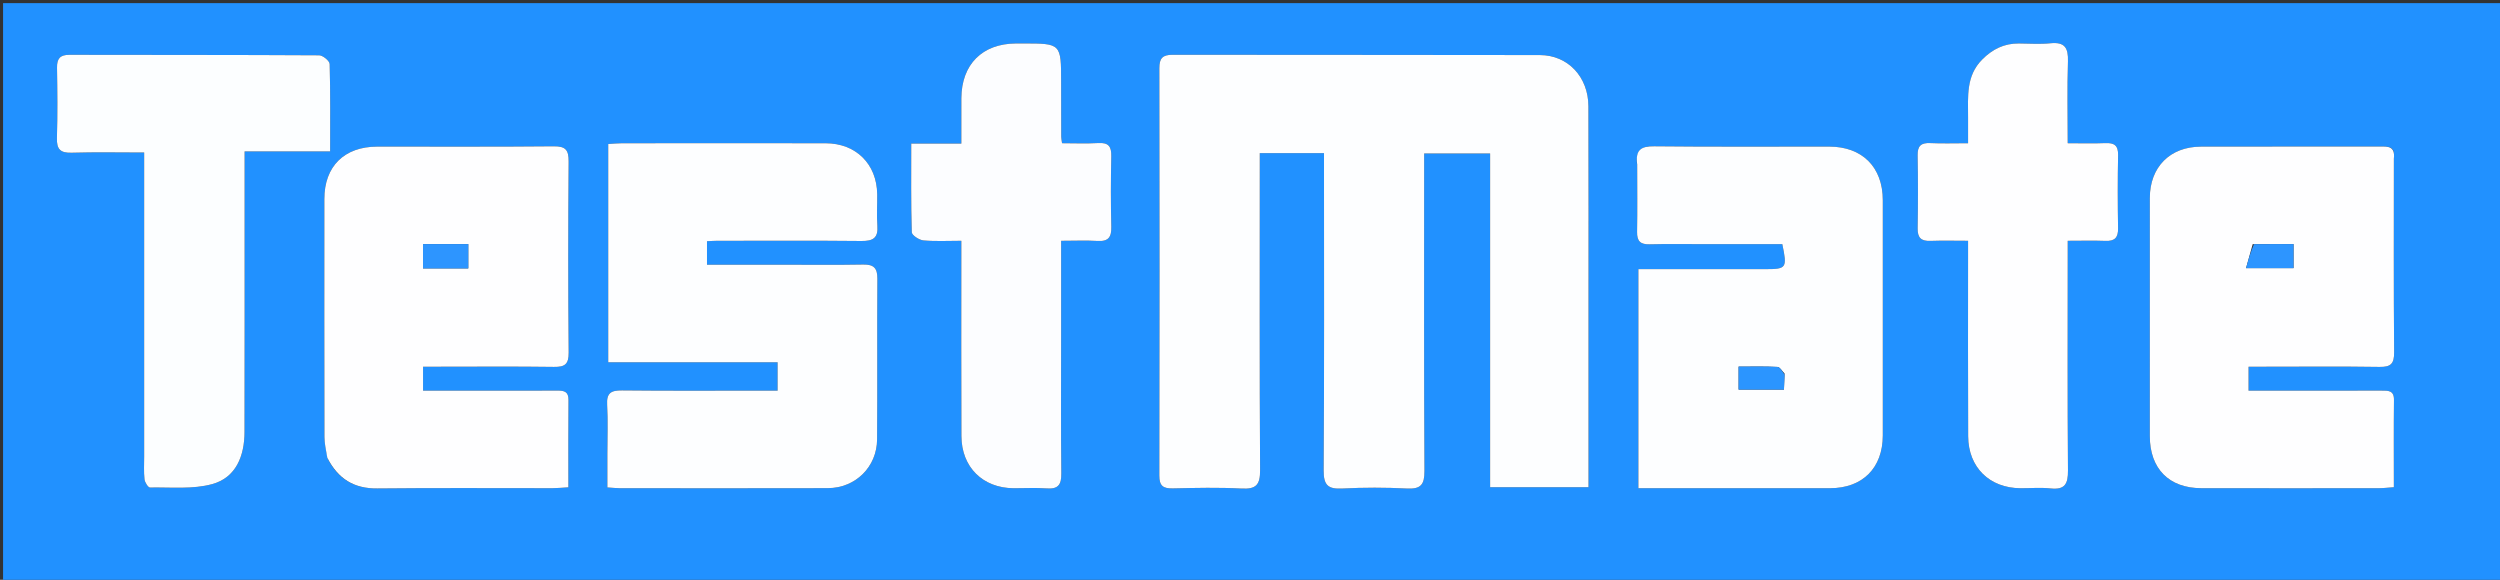<svg version="1.1" id="Layer_1" xmlns="http://www.w3.org/2000/svg" xmlns:xlink="http://www.w3.org/1999/xlink" x="0px" y="0px"
	 width="100%" viewBox="0 0 871 202" enable-background="new 0 0 871 202" xml:space="preserve">
<rect x="0" y="0" width="871" height="202" fill="#333333" stroke="none"/>
<path fill="#2191FF" opacity="1" stroke="none" 
	d="
M599,203 
	C399.38,203 200.259,203 1.07,203 
	C1.07,135.729 1.07,68.457 1.07,1.093 
	C291.333,1.093 581.667,1.093 871.968,1.093 
	C871.968,68.407 871.968,135.704 871.968,203 
	C781.124,203 690.312,203 599,203 
M553.438,108.5 
	C553.435,84.676 553.487,60.851 553.404,37.026 
	C553.369,26.796 546.284,19.208 536.48,19.185 
	C493.829,19.083 451.178,19.164 408.526,19.086 
	C405.064,19.08 403.914,20.275 403.921,23.747 
	C404.006,71.063 404.011,118.38 403.912,165.696 
	C403.905,169.32 405.261,170.23 408.61,170.155 
	C416.603,169.976 424.619,169.786 432.594,170.212 
	C437.719,170.487 439.046,168.823 439.015,163.776 
	C438.801,128.79 438.902,93.802 438.902,58.814 
	C438.902,57.041 438.902,55.268 438.902,53.353 
	C446.563,53.353 453.653,53.353 461.283,53.353 
	C461.283,55.507 461.283,57.458 461.283,59.41 
	C461.283,94.231 461.397,129.053 461.159,163.872 
	C461.123,169.091 462.722,170.461 467.68,170.202 
	C475.157,169.81 482.684,169.816 490.161,170.201 
	C494.999,170.45 496.31,168.879 496.283,164.071 
	C496.085,128.918 496.177,93.763 496.177,58.609 
	C496.177,56.85 496.177,55.092 496.177,53.459 
	C504.09,53.459 511.345,53.459 519.159,53.459 
	C519.159,92.342 519.159,130.902 519.159,169.733 
	C530.774,169.733 541.816,169.733 553.438,169.733 
	C553.438,149.414 553.438,129.457 553.438,108.5 
M221.527,126.22 
	C237.954,126.22 254.382,126.22 270.915,126.22 
	C270.915,129.828 270.915,132.727 270.915,136.102 
	C268.766,136.102 266.97,136.102 265.174,136.102 
	C249.019,136.101 232.864,136.205 216.712,136.025 
	C212.889,135.983 211.286,136.907 211.527,141.025 
	C211.859,146.668 211.61,152.345 211.61,158.007 
	C211.61,161.911 211.61,165.815 211.61,169.821 
	C213.649,169.951 214.795,170.088 215.941,170.088 
	C240.09,170.099 264.238,170.138 288.386,170.072 
	C298.022,170.046 305.512,162.722 305.582,153.058 
	C305.719,134.407 305.554,115.753 305.68,97.102 
	C305.704,93.423 304.441,92.097 300.746,92.167 
	C291.257,92.346 281.762,92.226 272.269,92.226 
	C263.656,92.226 255.044,92.226 246.316,92.226 
	C246.316,89.178 246.316,86.654 246.316,84.044 
	C247.69,83.981 248.678,83.897 249.666,83.897 
	C266.487,83.888 283.308,83.789 300.127,83.964 
	C304.14,84.006 306.007,82.94 305.681,78.653 
	C305.404,75.011 305.666,71.329 305.617,67.666 
	C305.478,57.133 298.216,49.926 287.623,49.91 
	C263.974,49.874 240.325,49.892 216.677,49.909 
	C215.09,49.91 213.503,50.082 211.907,50.175 
	C211.907,75.708 211.907,100.623 211.907,126.22 
	C214.975,126.22 217.755,126.22 221.527,126.22 
M570.396,57.794 
	C570.398,65.46 570.493,73.127 570.358,80.79 
	C570.301,84.025 571.505,85.208 574.756,85.117 
	C581.25,84.936 587.753,85.066 594.252,85.067 
	C603.198,85.067 612.143,85.067 620.956,85.067 
	C622.698,93.396 622.423,93.768 615.071,93.768 
	C607.072,93.767 599.073,93.767 591.074,93.767 
	C584.438,93.767 577.802,93.767 570.813,93.767 
	C570.813,119.434 570.813,144.49 570.813,170.098 
	C572.866,170.098 574.503,170.098 576.139,170.098 
	C596.636,170.098 617.134,170.118 637.631,170.089 
	C648.925,170.073 655.954,163.038 655.965,151.727 
	C655.99,124.398 655.989,97.068 655.965,69.739 
	C655.955,58.219 648.816,51.087 637.311,51.074 
	C616.98,51.052 596.648,51.197 576.32,50.967 
	C571.734,50.916 569.703,52.208 570.396,57.794 
M114.207,159.866 
	C117.823,166.898 123.382,170.261 131.489,170.171 
	C151.804,169.945 172.122,170.105 192.439,170.085 
	C194.197,170.083 195.955,169.898 198.022,169.78 
	C198.022,159.259 197.962,149.287 198.06,139.317 
	C198.088,136.468 196.578,136.069 194.279,136.084 
	C185.953,136.136 177.626,136.103 169.299,136.103 
	C162.029,136.102 154.759,136.103 147.391,136.103 
	C147.391,133.064 147.391,130.654 147.391,127.759 
	C149.441,127.759 151.232,127.759 153.023,127.759 
	C166.345,127.758 179.67,127.641 192.99,127.831 
	C196.828,127.886 198.162,126.889 198.124,122.8 
	C197.921,100.653 197.932,78.502 198.113,56.355 
	C198.147,52.291 197.132,50.927 192.875,50.972 
	C172.393,51.186 151.908,51.047 131.425,51.077 
	C119.938,51.094 113.012,57.961 113.005,69.312 
	C112.987,96.956 112.978,124.601 113.036,152.246 
	C113.041,154.543 113.579,156.839 114.207,159.866 
M834.023,54.784 
	C834.522,50.902 831.959,51.044 829.292,51.048 
	C808.459,51.084 787.627,51.031 766.794,51.085 
	C756.034,51.113 749.012,58.2 749.002,68.955 
	C748.976,96.62 748.981,124.286 748.998,151.952 
	C749.005,163.282 755.667,170.058 766.903,170.082 
	C787.569,170.126 808.235,170.104 828.901,170.083 
	C830.497,170.081 832.093,169.874 834.019,169.74 
	C834.019,159.272 833.947,149.295 834.059,139.32 
	C834.096,135.991 832.052,136.088 829.771,136.094 
	C820.604,136.117 811.438,136.103 802.271,136.103 
	C795.999,136.103 789.726,136.103 783.394,136.103 
	C783.394,133.038 783.394,130.625 783.394,127.759 
	C785.455,127.759 787.254,127.759 789.054,127.759 
	C802.386,127.758 815.721,127.63 829.051,127.836 
	C832.991,127.897 834.148,126.708 834.114,122.728 
	C833.927,100.396 834.024,78.063 834.023,54.784 
M85.219,72.501 
	C85.219,66.086 85.219,59.671 85.219,52.754 
	C95.573,52.754 105.154,52.754 115.019,52.754 
	C115.019,42.246 115.136,32.261 114.851,22.288 
	C114.82,21.204 112.469,19.278 111.185,19.271 
	C82.191,19.097 53.195,19.165 24.2,19.097 
	C20.926,19.089 19.817,20.403 19.869,23.58 
	C20,31.743 20.079,39.915 19.834,48.073 
	C19.715,52.01 21.02,53.332 24.979,53.209 
	C33.261,52.952 41.557,53.131 50.229,53.131 
	C50.229,55.431 50.229,57.229 50.229,59.026 
	C50.229,92.354 50.228,125.683 50.23,159.011 
	C50.23,161.677 50.061,164.363 50.345,166.999 
	C50.459,168.051 51.604,169.862 52.254,169.85 
	C59.529,169.722 67.141,170.542 73.981,168.648 
	C82.258,166.357 85.174,158.799 85.193,150.488 
	C85.25,124.826 85.217,99.163 85.219,72.501 
M369.697,117.5 
	C369.697,106.414 369.697,95.328 369.697,83.894 
	C374.433,83.894 378.42,83.702 382.38,83.949 
	C386.19,84.187 387.277,82.607 387.183,78.972 
	C386.972,70.811 386.992,62.638 387.176,54.475 
	C387.253,51.069 386.245,49.62 382.655,49.837 
	C378.423,50.092 374.164,49.897 370.012,49.897 
	C369.85,48.629 369.733,48.135 369.732,47.641 
	C369.71,41.308 369.7,34.975 369.698,28.641 
	C369.694,15.139 369.697,15.139 356.451,15.142 
	C355.618,15.142 354.785,15.138 353.951,15.143 
	C342.234,15.207 335.021,22.42 334.937,34.196 
	C334.901,39.306 334.931,44.417 334.931,50.035 
	C328.963,50.035 323.546,50.035 317.48,50.035 
	C317.48,60.675 317.359,70.807 317.664,80.925 
	C317.695,81.954 320.222,83.621 321.704,83.756 
	C325.942,84.142 330.239,83.892 334.928,83.892 
	C334.928,86.331 334.927,88.128 334.928,89.926 
	C334.929,110.592 334.869,131.259 334.959,151.925 
	C335.006,162.776 342.409,170.04 353.175,170.098 
	C357.008,170.119 360.859,169.872 364.67,170.164 
	C368.69,170.472 369.807,168.854 369.765,164.999 
	C369.596,149.501 369.696,134 369.697,117.5 
M685.676,41.435 
	C685.676,44.195 685.676,46.956 685.676,49.903 
	C680.818,49.903 676.654,50.053 672.506,49.854 
	C669.293,49.7 668.041,50.828 668.102,54.126 
	C668.257,62.615 668.246,71.111 668.107,79.601 
	C668.054,82.896 669.394,84.045 672.567,83.928 
	C676.816,83.771 681.074,83.889 685.676,83.889 
	C685.676,86.431 685.676,88.237 685.676,90.042 
	C685.679,110.689 685.614,131.337 685.711,151.984 
	C685.761,162.832 693.154,170.041 703.95,170.095 
	C707.446,170.112 710.976,169.796 714.432,170.17 
	C719.449,170.714 720.52,168.549 720.482,163.908 
	C720.283,139.099 720.389,114.288 720.389,89.478 
	C720.389,87.719 720.389,85.959 720.389,83.888 
	C725.255,83.888 729.411,83.768 733.555,83.927 
	C736.781,84.051 737.993,82.786 737.937,79.538 
	C737.792,71.049 737.774,62.553 737.945,54.064 
	C738.013,50.684 736.625,49.72 733.488,49.856 
	C729.233,50.039 724.964,49.901 720.388,49.901 
	C720.388,39.981 720.18,30.676 720.475,21.388 
	C720.623,16.742 719.411,14.554 714.378,15.074 
	C710.753,15.448 707.059,15.177 703.396,15.144 
	C698.264,15.098 694.16,17.128 690.56,20.771 
	C684.964,26.433 685.664,33.495 685.676,41.435 
z"/>
<path fill="#FDFEFF" opacity="1" stroke="none" 
	d="
M553.438,109 
	C553.438,129.457 553.438,149.414 553.438,169.733 
	C541.816,169.733 530.774,169.733 519.159,169.733 
	C519.159,130.902 519.159,92.342 519.159,53.459 
	C511.345,53.459 504.09,53.459 496.177,53.459 
	C496.177,55.092 496.177,56.85 496.177,58.609 
	C496.177,93.763 496.085,128.918 496.283,164.071 
	C496.31,168.879 494.999,170.45 490.161,170.201 
	C482.684,169.816 475.157,169.81 467.68,170.202 
	C462.722,170.461 461.123,169.091 461.159,163.872 
	C461.397,129.053 461.283,94.231 461.283,59.41 
	C461.283,57.458 461.283,55.507 461.283,53.353 
	C453.653,53.353 446.563,53.353 438.902,53.353 
	C438.902,55.268 438.902,57.041 438.902,58.814 
	C438.902,93.802 438.801,128.79 439.015,163.776 
	C439.046,168.823 437.719,170.487 432.594,170.212 
	C424.619,169.786 416.603,169.976 408.61,170.155 
	C405.261,170.23 403.905,169.32 403.912,165.696 
	C404.011,118.38 404.006,71.063 403.921,23.747 
	C403.914,20.275 405.064,19.08 408.526,19.086 
	C451.178,19.164 493.829,19.083 536.48,19.185 
	C546.284,19.208 553.369,26.796 553.404,37.026 
	C553.487,60.851 553.435,84.676 553.438,109 
z"/>
<path fill="#FDFEFF" opacity="1" stroke="none" 
	d="
M221.03,126.22 
	C217.755,126.22 214.975,126.22 211.907,126.22 
	C211.907,100.623 211.907,75.708 211.907,50.175 
	C213.503,50.082 215.09,49.91 216.677,49.909 
	C240.325,49.892 263.974,49.874 287.623,49.91 
	C298.216,49.926 305.478,57.133 305.617,67.666 
	C305.666,71.329 305.404,75.011 305.681,78.653 
	C306.007,82.94 304.14,84.006 300.127,83.964 
	C283.308,83.789 266.487,83.888 249.666,83.897 
	C248.678,83.897 247.69,83.981 246.316,84.044 
	C246.316,86.654 246.316,89.178 246.316,92.226 
	C255.044,92.226 263.656,92.226 272.269,92.226 
	C281.762,92.226 291.257,92.346 300.746,92.167 
	C304.441,92.097 305.704,93.423 305.68,97.102 
	C305.554,115.753 305.719,134.407 305.582,153.058 
	C305.512,162.722 298.022,170.046 288.386,170.072 
	C264.238,170.138 240.09,170.099 215.941,170.088 
	C214.795,170.088 213.649,169.951 211.61,169.821 
	C211.61,165.815 211.61,161.911 211.61,158.007 
	C211.61,152.345 211.859,146.668 211.527,141.025 
	C211.286,136.907 212.889,135.983 216.712,136.025 
	C232.864,136.205 249.019,136.101 265.174,136.102 
	C266.97,136.102 268.766,136.102 270.915,136.102 
	C270.915,132.727 270.915,129.828 270.915,126.22 
	C254.382,126.22 237.954,126.22 221.03,126.22 
z"/>
<path fill="#FDFEFF" opacity="1" stroke="none" 
	d="
M570.397,57.33 
	C569.703,52.208 571.734,50.916 576.32,50.967 
	C596.648,51.197 616.98,51.052 637.311,51.074 
	C648.816,51.087 655.955,58.219 655.965,69.739 
	C655.989,97.068 655.99,124.398 655.965,151.727 
	C655.954,163.038 648.925,170.073 637.631,170.089 
	C617.134,170.118 596.636,170.098 576.139,170.098 
	C574.503,170.098 572.866,170.098 570.813,170.098 
	C570.813,144.49 570.813,119.434 570.813,93.767 
	C577.802,93.767 584.438,93.767 591.074,93.767 
	C599.073,93.767 607.072,93.767 615.071,93.768 
	C622.423,93.768 622.698,93.396 620.956,85.067 
	C612.143,85.067 603.198,85.067 594.252,85.067 
	C587.753,85.066 581.25,84.936 574.756,85.117 
	C571.505,85.208 570.301,84.025 570.358,80.79 
	C570.493,73.127 570.398,65.46 570.397,57.33 
M621.741,130.121 
	C620.92,129.324 620.133,127.885 619.273,127.84 
	C614.829,127.608 610.366,127.732 605.731,127.732 
	C605.731,130.769 605.731,133.301 605.731,135.731 
	C611.168,135.731 616.234,135.731 621.529,135.731 
	C621.618,133.878 621.688,132.409 621.741,130.121 
z"/>
<path fill="#FEFEFF" opacity="1" stroke="none" 
	d="
M114.038,159.501 
	C113.579,156.839 113.041,154.543 113.036,152.246 
	C112.978,124.601 112.987,96.956 113.005,69.312 
	C113.012,57.961 119.938,51.094 131.425,51.077 
	C151.908,51.047 172.393,51.186 192.875,50.972 
	C197.132,50.927 198.147,52.291 198.113,56.355 
	C197.932,78.502 197.921,100.653 198.124,122.8 
	C198.162,126.889 196.828,127.886 192.99,127.831 
	C179.67,127.641 166.345,127.758 153.023,127.759 
	C151.232,127.759 149.441,127.759 147.391,127.759 
	C147.391,130.654 147.391,133.064 147.391,136.103 
	C154.759,136.103 162.029,136.102 169.299,136.103 
	C177.626,136.103 185.953,136.136 194.279,136.084 
	C196.578,136.069 198.088,136.468 198.06,139.317 
	C197.962,149.287 198.022,159.259 198.022,169.78 
	C195.955,169.898 194.197,170.083 192.439,170.085 
	C172.122,170.105 151.804,169.945 131.489,170.171 
	C123.382,170.261 117.823,166.898 114.038,159.501 
M153.556,85.037 
	C151.467,85.037 149.378,85.037 147.379,85.037 
	C147.379,88.312 147.379,90.892 147.379,93.516 
	C152.728,93.516 157.782,93.516 163.147,93.516 
	C163.147,90.66 163.147,88.095 163.147,85.037 
	C160.077,85.037 157.293,85.037 153.556,85.037 
z"/>
<path fill="#FEFEFF" opacity="1" stroke="none" 
	d="
M834.023,55.257 
	C834.024,78.063 833.927,100.396 834.114,122.728 
	C834.148,126.708 832.991,127.897 829.051,127.836 
	C815.721,127.63 802.386,127.758 789.054,127.759 
	C787.254,127.759 785.455,127.759 783.394,127.759 
	C783.394,130.625 783.394,133.038 783.394,136.103 
	C789.726,136.103 795.999,136.103 802.271,136.103 
	C811.438,136.103 820.604,136.117 829.771,136.094 
	C832.052,136.088 834.096,135.991 834.059,139.32 
	C833.947,149.295 834.019,159.272 834.019,169.74 
	C832.093,169.874 830.497,170.081 828.901,170.083 
	C808.235,170.104 787.569,170.126 766.903,170.082 
	C755.667,170.058 749.005,163.282 748.998,151.952 
	C748.981,124.286 748.976,96.62 749.002,68.955 
	C749.012,58.2 756.034,51.113 766.794,51.085 
	C787.627,51.031 808.459,51.084 829.292,51.048 
	C831.959,51.044 834.522,50.902 834.023,55.257 
M784.841,85.056 
	C784.077,87.81 783.313,90.564 782.52,93.424 
	C788.883,93.424 793.927,93.424 799.066,93.424 
	C799.066,90.466 799.066,87.905 799.066,85.04 
	C794.388,85.04 790.084,85.04 784.841,85.056 
z"/>
<path fill="#FCFEFF" opacity="1" stroke="none" 
	d="
M85.219,73 
	C85.217,99.163 85.25,124.826 85.193,150.488 
	C85.174,158.799 82.258,166.357 73.981,168.648 
	C67.141,170.542 59.529,169.722 52.254,169.85 
	C51.604,169.862 50.459,168.051 50.345,166.999 
	C50.061,164.363 50.23,161.677 50.23,159.011 
	C50.228,125.683 50.229,92.354 50.229,59.026 
	C50.229,57.229 50.229,55.431 50.229,53.131 
	C41.557,53.131 33.261,52.952 24.979,53.209 
	C21.02,53.332 19.715,52.01 19.834,48.073 
	C20.079,39.915 20,31.743 19.869,23.58 
	C19.817,20.403 20.926,19.089 24.2,19.097 
	C53.195,19.165 82.191,19.097 111.185,19.271 
	C112.469,19.278 114.82,21.204 114.851,22.288 
	C115.136,32.261 115.019,42.246 115.019,52.754 
	C105.154,52.754 95.573,52.754 85.219,52.754 
	C85.219,59.671 85.219,66.086 85.219,73 
z"/>
<path fill="#FCFDFF" opacity="1" stroke="none" 
	d="
M369.697,118 
	C369.696,134 369.596,149.501 369.765,164.999 
	C369.807,168.854 368.69,170.472 364.67,170.164 
	C360.859,169.872 357.008,170.119 353.175,170.098 
	C342.409,170.04 335.006,162.776 334.959,151.925 
	C334.869,131.259 334.929,110.592 334.928,89.926 
	C334.927,88.128 334.928,86.331 334.928,83.892 
	C330.239,83.892 325.942,84.142 321.704,83.756 
	C320.222,83.621 317.695,81.954 317.664,80.925 
	C317.359,70.807 317.48,60.675 317.48,50.035 
	C323.546,50.035 328.963,50.035 334.931,50.035 
	C334.931,44.417 334.901,39.306 334.937,34.196 
	C335.021,22.42 342.234,15.207 353.951,15.143 
	C354.785,15.138 355.618,15.142 356.451,15.142 
	C369.697,15.139 369.694,15.139 369.698,28.641 
	C369.7,34.975 369.71,41.308 369.732,47.641 
	C369.733,48.135 369.85,48.629 370.012,49.897 
	C374.164,49.897 378.423,50.092 382.655,49.837 
	C386.245,49.62 387.253,51.069 387.176,54.475 
	C386.992,62.638 386.972,70.811 387.183,78.972 
	C387.277,82.607 386.19,84.187 382.38,83.949 
	C378.42,83.702 374.433,83.894 369.697,83.894 
	C369.697,95.328 369.697,106.414 369.697,118 
z"/>
<path fill="#FEFEFF" opacity="1" stroke="none" 
	d="
M685.676,40.947 
	C685.664,33.495 684.964,26.433 690.56,20.771 
	C694.16,17.128 698.264,15.098 703.396,15.144 
	C707.059,15.177 710.753,15.448 714.378,15.074 
	C719.411,14.554 720.623,16.742 720.475,21.388 
	C720.18,30.676 720.388,39.981 720.388,49.901 
	C724.964,49.901 729.233,50.039 733.488,49.856 
	C736.625,49.72 738.013,50.684 737.945,54.064 
	C737.774,62.553 737.792,71.049 737.937,79.538 
	C737.993,82.786 736.781,84.051 733.555,83.927 
	C729.411,83.768 725.255,83.888 720.389,83.888 
	C720.389,85.959 720.389,87.719 720.389,89.478 
	C720.389,114.288 720.283,139.099 720.482,163.908 
	C720.52,168.549 719.449,170.714 714.432,170.17 
	C710.976,169.796 707.446,170.112 703.95,170.095 
	C693.154,170.041 685.761,162.832 685.711,151.984 
	C685.614,131.337 685.679,110.689 685.676,90.042 
	C685.676,88.237 685.676,86.431 685.676,83.889 
	C681.074,83.889 676.816,83.771 672.567,83.928 
	C669.394,84.045 668.054,82.896 668.107,79.601 
	C668.246,71.111 668.257,62.615 668.102,54.126 
	C668.041,50.828 669.293,49.7 672.506,49.854 
	C676.654,50.053 680.818,49.903 685.676,49.903 
	C685.676,46.956 685.676,44.195 685.676,40.947 
z"/>
<path fill="#2B95FF" opacity="1" stroke="none" 
	d="
M621.75,130.53 
	C621.688,132.409 621.618,133.878 621.529,135.731 
	C616.234,135.731 611.168,135.731 605.731,135.731 
	C605.731,133.301 605.731,130.769 605.731,127.732 
	C610.366,127.732 614.829,127.608 619.273,127.84 
	C620.133,127.885 620.92,129.324 621.75,130.53 
z"/>
<path fill="#2D95FF" opacity="1" stroke="none" 
	d="
M154.033,85.037 
	C157.293,85.037 160.077,85.037 163.147,85.037 
	C163.147,88.095 163.147,90.66 163.147,93.516 
	C157.782,93.516 152.728,93.516 147.379,93.516 
	C147.379,90.892 147.379,88.312 147.379,85.037 
	C149.378,85.037 151.467,85.037 154.033,85.037 
z"/>
<path fill="#2D95FF" opacity="1" stroke="none" 
	d="
M785.311,85.048 
	C790.084,85.04 794.388,85.04 799.066,85.04 
	C799.066,87.905 799.066,90.466 799.066,93.424 
	C793.927,93.424 788.883,93.424 782.52,93.424 
	C783.313,90.564 784.077,87.81 785.311,85.048 
z"/>
</svg>